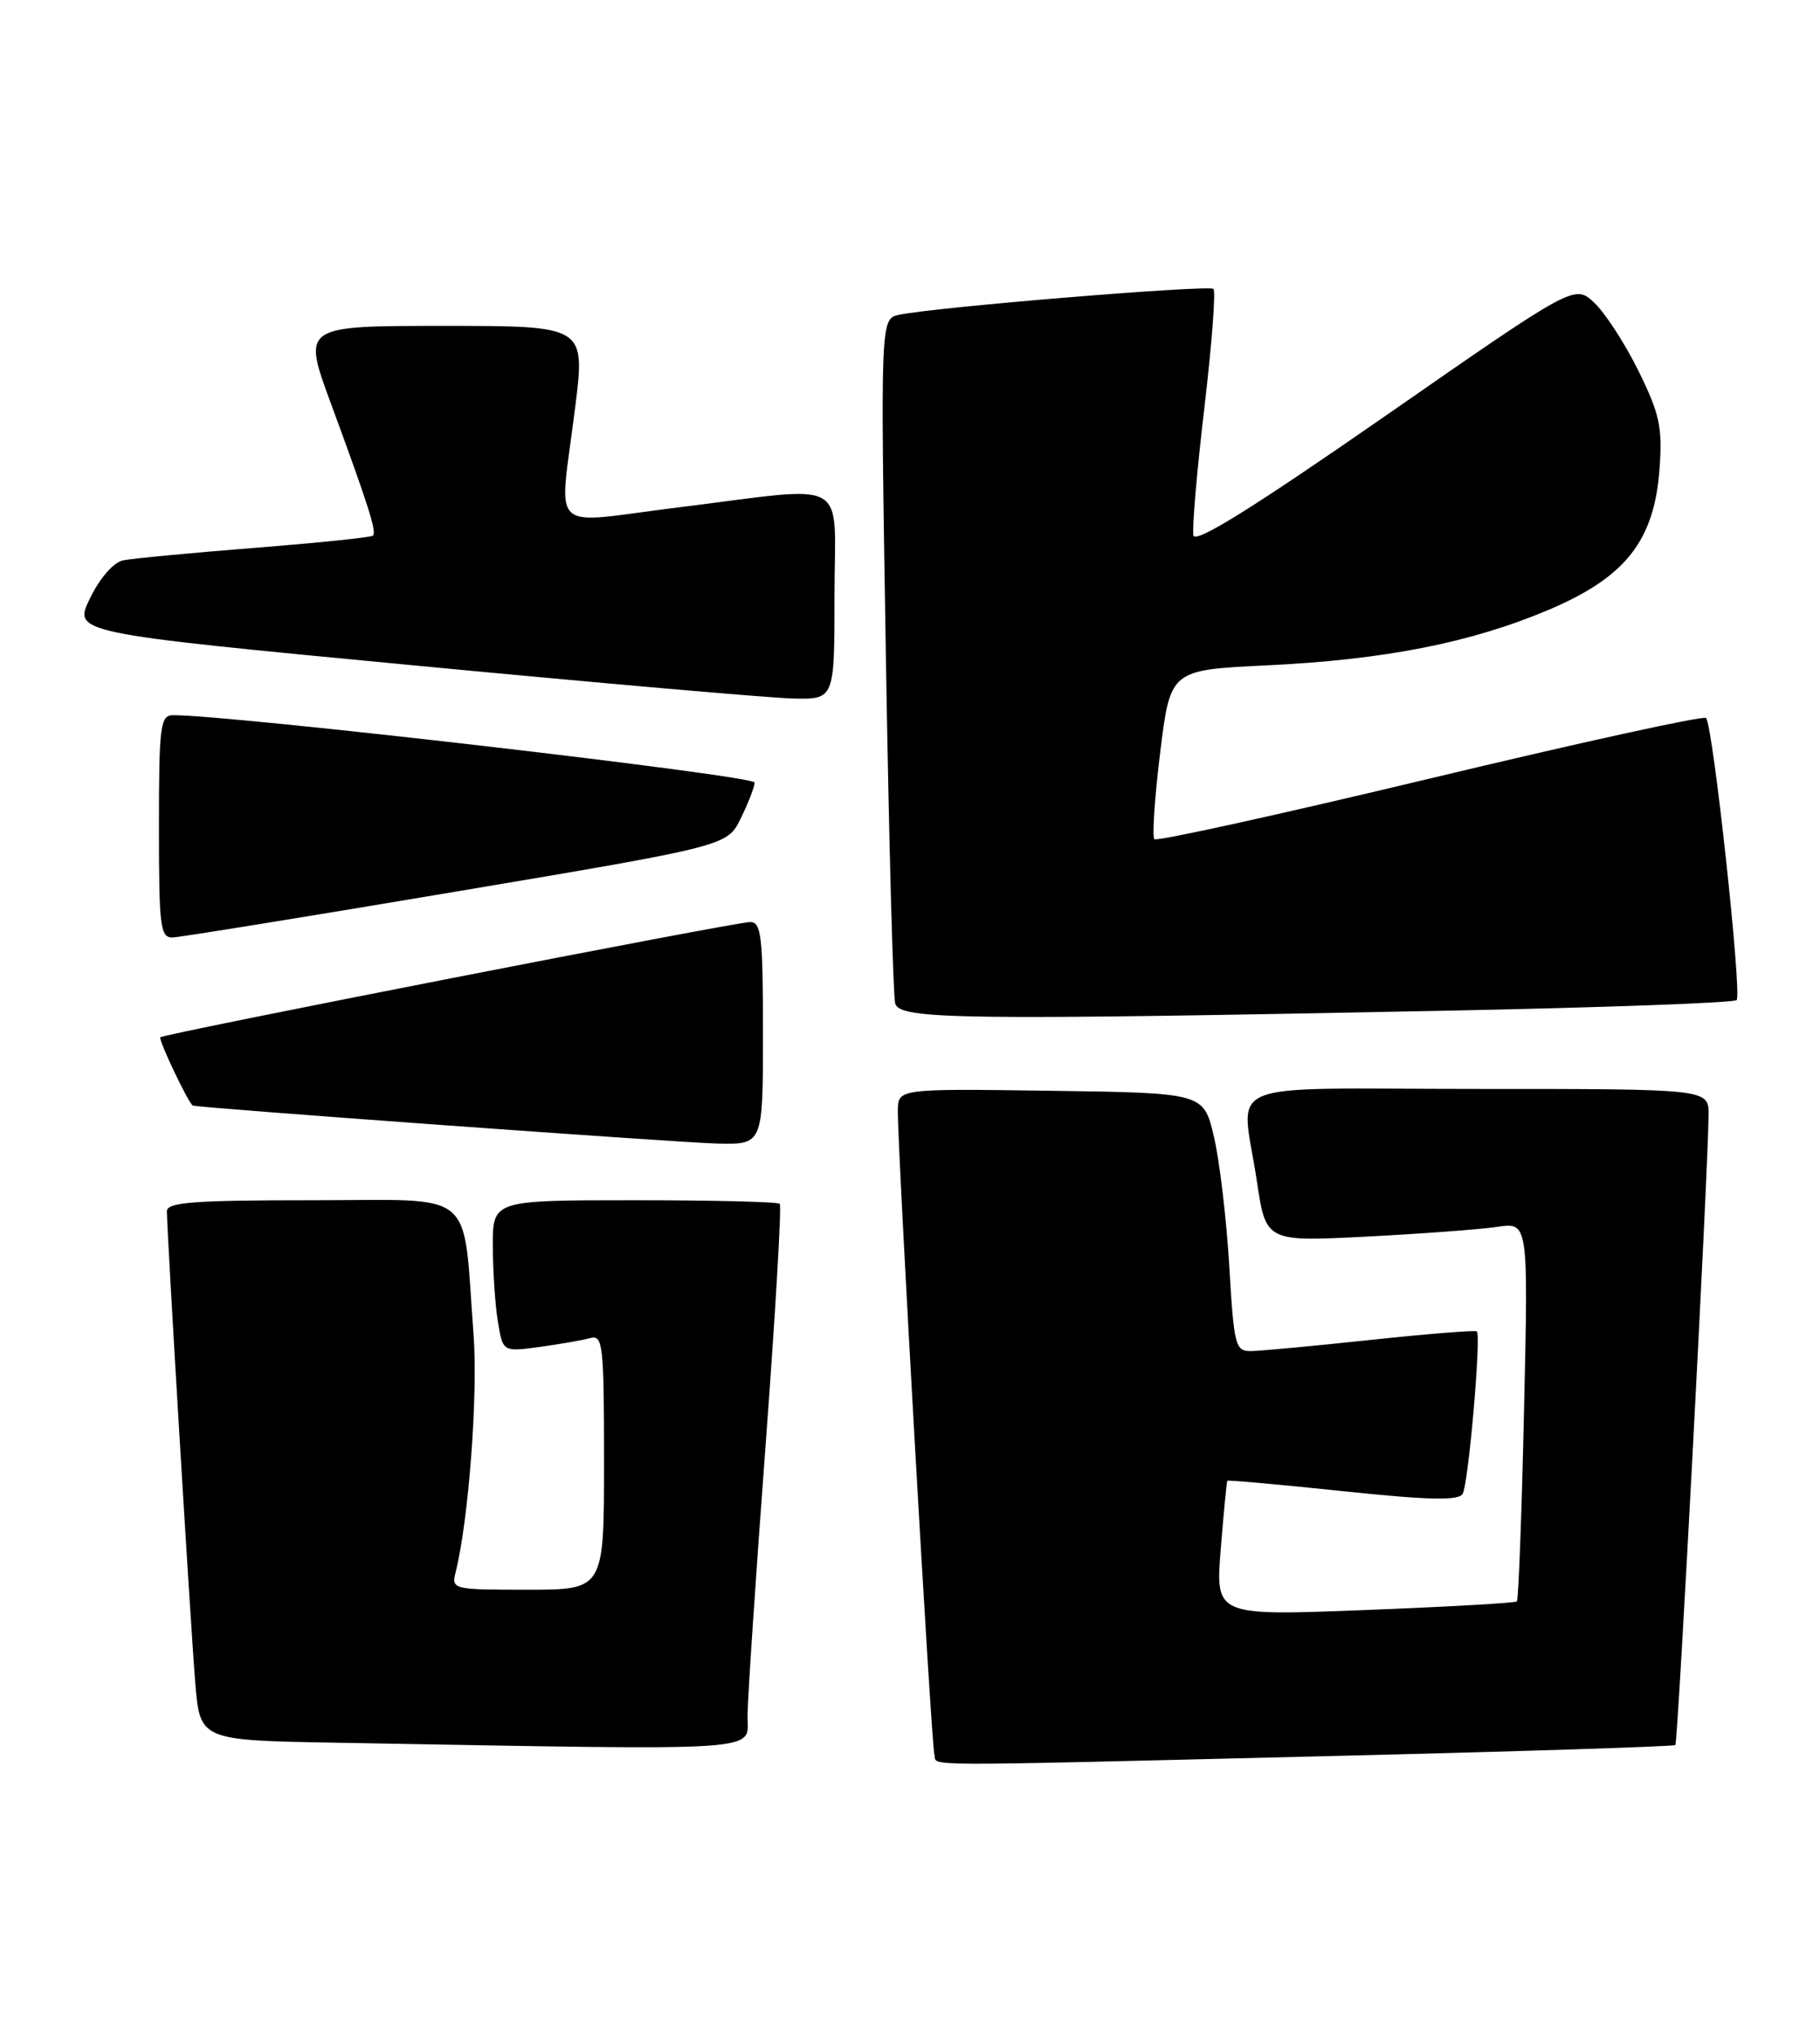 <?xml version="1.0" encoding="UTF-8" standalone="no"?>
<!DOCTYPE svg PUBLIC "-//W3C//DTD SVG 1.1//EN" "http://www.w3.org/Graphics/SVG/1.1/DTD/svg11.dtd" >
<svg xmlns="http://www.w3.org/2000/svg" xmlns:xlink="http://www.w3.org/1999/xlink" version="1.1" viewBox="0 0 229 256">
 <g >
 <path fill="currentColor"
d=" M 166.97 220.94 C 190.88 220.36 210.60 219.73 210.80 219.54 C 211.13 219.20 214.94 147.04 214.98 140.25 C 215.00 137.00 215.00 137.00 186.00 137.00 C 152.69 137.00 156.20 135.54 158.14 148.57 C 159.28 156.22 159.28 156.22 171.89 155.58 C 178.82 155.22 186.26 154.67 188.40 154.35 C 192.30 153.77 192.30 153.77 191.76 177.44 C 191.47 190.46 191.06 201.27 190.86 201.47 C 190.66 201.67 182.05 202.16 171.71 202.56 C 152.93 203.29 152.93 203.29 153.60 194.89 C 153.97 190.28 154.34 186.41 154.43 186.30 C 154.51 186.18 161.04 186.77 168.95 187.60 C 179.71 188.73 183.50 188.82 184.03 187.95 C 184.76 186.78 186.39 168.05 185.82 167.50 C 185.64 167.33 179.65 167.81 172.50 168.57 C 165.35 169.33 158.55 169.97 157.40 169.98 C 155.43 170.00 155.26 169.31 154.67 159.25 C 154.32 153.34 153.45 146.03 152.74 143.00 C 151.45 137.50 151.45 137.50 132.23 137.23 C 113.00 136.96 113.00 136.96 112.97 139.73 C 112.92 144.45 117.17 219.43 117.57 220.75 C 118.01 222.25 113.81 222.23 166.97 220.94 Z  M 94.06 215.75 C 94.09 213.41 95.11 198.09 96.34 181.70 C 97.56 165.31 98.36 151.69 98.11 151.45 C 97.87 151.20 89.64 151.00 79.83 151.00 C 62.00 151.00 62.00 151.00 62.01 156.75 C 62.02 159.91 62.30 164.21 62.65 166.29 C 63.27 170.08 63.27 170.08 67.89 169.46 C 70.42 169.11 73.29 168.61 74.25 168.35 C 75.86 167.90 76.00 169.11 76.00 183.93 C 76.00 200.00 76.00 200.00 66.39 200.00 C 56.93 200.00 56.79 199.97 57.34 197.75 C 58.96 191.28 60.15 175.50 59.59 168.00 C 58.18 149.26 60.25 151.00 39.39 151.00 C 24.36 151.00 21.00 151.25 21.00 152.39 C 21.00 155.05 23.98 204.55 24.57 211.73 C 25.17 218.95 25.17 218.95 42.33 219.25 C 97.80 220.22 93.99 220.47 94.06 215.75 Z  M 96.00 130.00 C 96.00 117.80 95.79 116.00 94.39 116.00 C 92.51 116.00 20.65 130.04 20.18 130.50 C 19.89 130.78 23.74 138.88 24.27 139.09 C 24.98 139.38 85.44 143.76 90.25 143.87 C 96.00 144.00 96.00 144.00 96.00 130.00 Z  M 182.70 127.14 C 202.06 126.75 218.17 126.16 218.51 125.82 C 219.21 125.12 215.53 91.20 214.66 90.33 C 214.35 90.01 198.72 93.44 179.94 97.94 C 161.16 102.44 145.55 105.88 145.25 105.58 C 144.95 105.28 145.28 100.37 145.98 94.66 C 147.26 84.29 147.26 84.29 159.38 83.71 C 174.28 83.00 185.18 80.84 194.96 76.68 C 204.57 72.58 208.16 68.00 208.81 58.97 C 209.19 53.75 208.83 52.10 206.17 46.68 C 204.47 43.24 201.97 39.38 200.61 38.10 C 198.13 35.77 198.13 35.77 174.32 52.32 C 157.58 63.94 150.40 68.41 150.16 67.36 C 149.98 66.53 150.59 59.34 151.53 51.38 C 152.47 43.42 152.99 36.66 152.68 36.35 C 152.14 35.81 117.77 38.63 113.14 39.60 C 110.77 40.10 110.77 40.10 111.46 82.30 C 111.84 105.51 112.37 125.29 112.64 126.25 C 113.21 128.28 120.88 128.37 182.70 127.14 Z  M 57.50 112.15 C 91.50 106.43 91.50 106.43 93.20 102.97 C 94.14 101.06 94.93 99.03 94.95 98.45 C 94.99 97.58 28.52 89.89 21.75 89.98 C 20.17 90.00 20.00 91.34 20.00 104.00 C 20.00 116.69 20.16 117.99 21.75 117.94 C 22.71 117.90 38.80 115.30 57.50 112.15 Z  M 105.00 75.00 C 105.00 59.78 107.39 61.12 85.25 63.85 C 68.66 65.90 70.34 67.54 72.37 51.25 C 73.65 41.00 73.65 41.00 55.85 41.00 C 38.04 41.00 38.04 41.00 41.63 50.75 C 46.38 63.64 47.42 66.92 46.92 67.39 C 46.69 67.61 39.98 68.30 32.00 68.93 C 24.02 69.56 16.58 70.27 15.47 70.50 C 14.28 70.75 12.56 72.73 11.32 75.28 C 9.20 79.63 9.20 79.63 51.85 83.69 C 75.31 85.93 96.86 87.81 99.75 87.88 C 105.00 88.00 105.00 88.00 105.00 75.00 Z "/>
</g>
</svg>